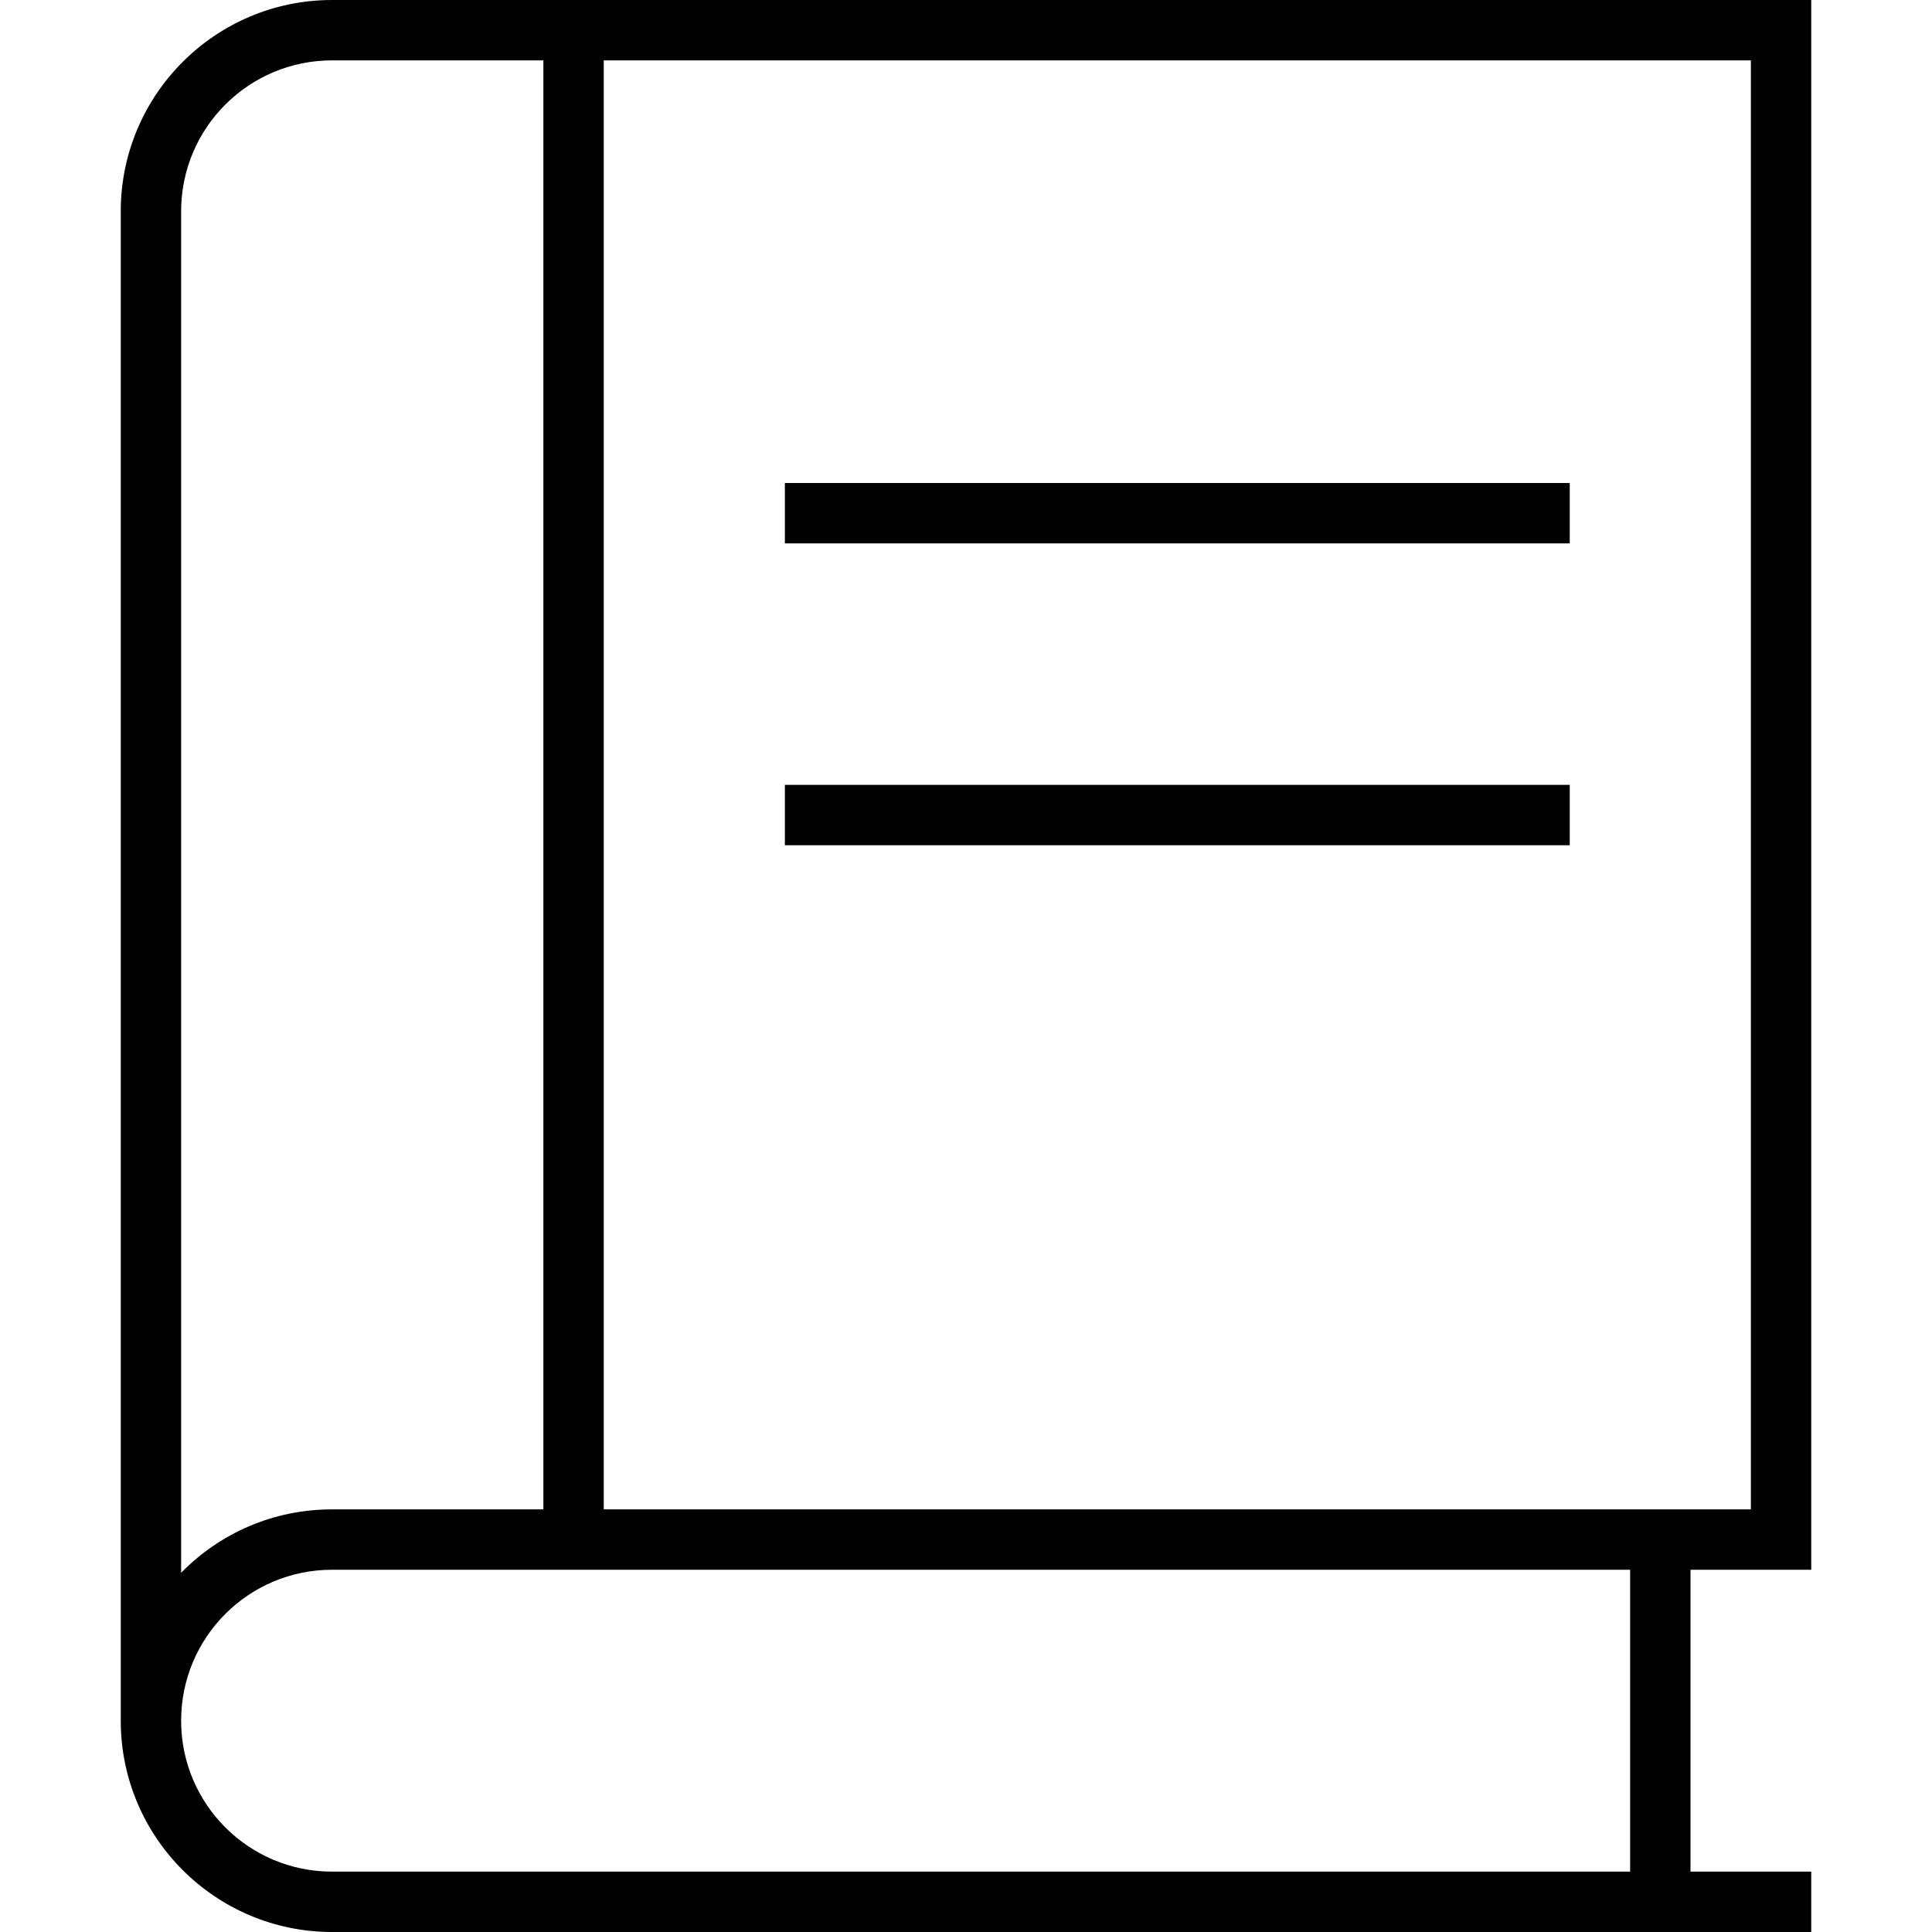 <svg xmlns="http://www.w3.org/2000/svg" width="24" height="24" viewBox="0 0 448 512">
    <path d="M0 56C0 25.1 25.1 0 56 0L440 0l8 0 0 8 0 400 0 8-8 0-24 0 0 80 24 0 8 0 0 16-8 0L56 512c-30.9 0-56-25.1-56-56L0 56zM56 416c-22.1 0-40 17.9-40 40s17.9 40 40 40l344 0 0-80L56 416zm-40 .8C26.2 406.4 40.3 400 56 400l56 0 0-384L56 16C33.9 16 16 33.9 16 56l0 360.8zM128 16l0 384 304 0 0-384L128 16zm48 112l8 0 192 0 8 0 0 16-8 0-192 0-8 0 0-16zm0 80l8 0 192 0 8 0 0 16-8 0-192 0-8 0 0-16z"/>
</svg>